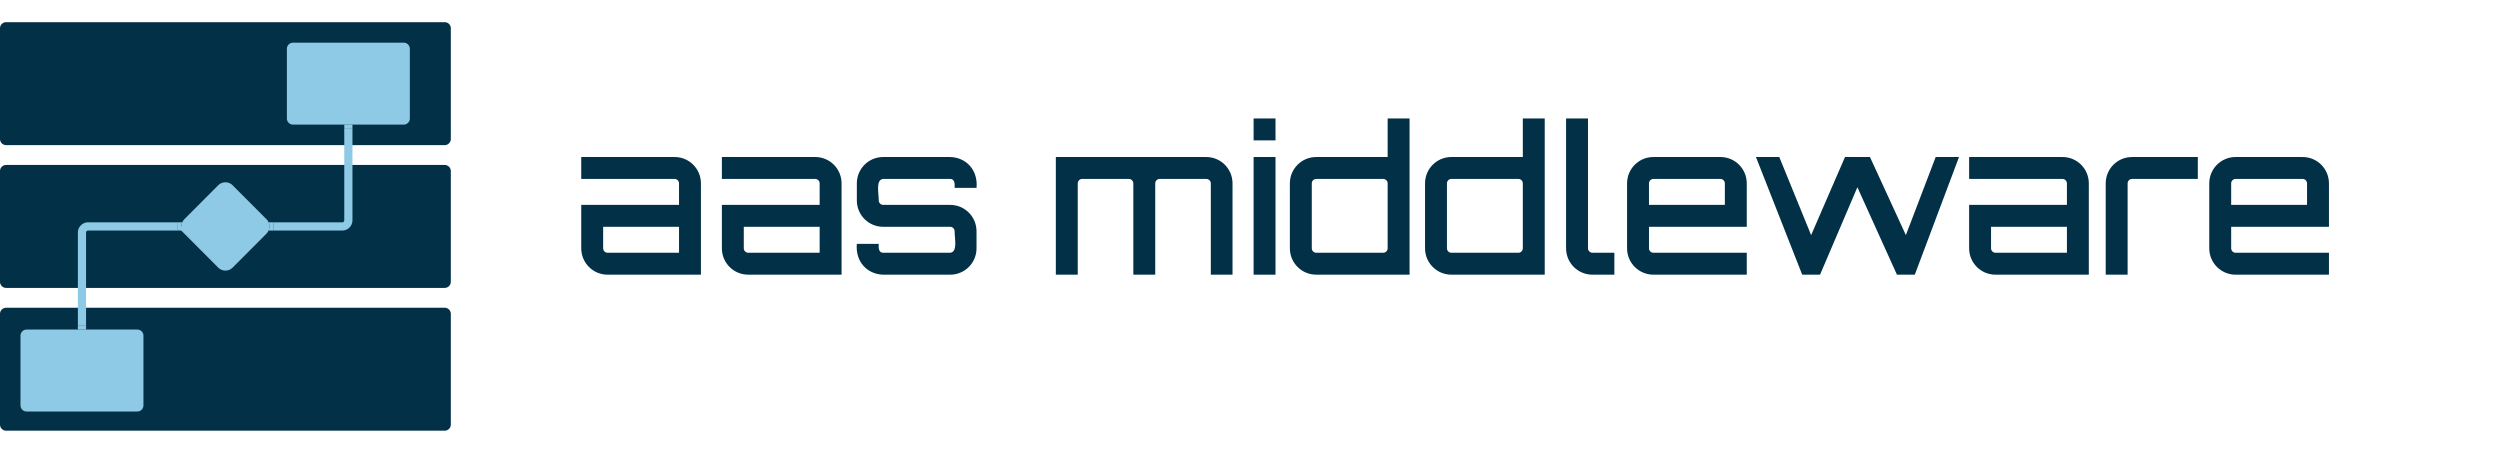 <svg xmlns="http://www.w3.org/2000/svg" xmlns:xlink="http://www.w3.org/1999/xlink" xmlns:lucid="lucid" width="2440" height="442"><g transform="translate(-1160 921.641)" lucid:page-tab-id="0_0"><path d="M1000-1000h3000V500H1000z" fill="#fff"/><path d="M1160-615.28a6 6 0 0 1 6-6h428a6 6 0 0 1 6 6v108a6 6 0 0 1-6 6h-428a6 6 0 0 1-6-6zM1160-754.64a6 6 0 0 1 6-6h428a6 6 0 0 1 6 6v108a6 6 0 0 1-6 6h-428a6 6 0 0 1-6-6zM1160-894a6 6 0 0 1 6-6h428a6 6 0 0 1 6 6v108a6 6 0 0 1-6 6h-428a6 6 0 0 1-6-6z" fill="#023047"/><path d="M1440-874a6 6 0 0 1 6-6h108a6 6 0 0 1 6 6v68a6 6 0 0 1-6 6h-108a6 6 0 0 1-6-6z" fill="#8ecae6"/><path d="M1375.76-737.95a5.98 5.98 0 0 1 8.48 0l32.97 33.06a6.02 6.02 0 0 1 0 8.5l-32.96 33.07a5.98 5.98 0 0 1-8.48 0l-32.97-33.06a6.02 6.02 0 0 1 0-8.5z" stroke="#8ecae6" stroke-width="8" fill="#8ecae6"/><path d="M1426.98-700.64H1494a6 6 0 0 0 6-6V-796" stroke="#8ecae6" stroke-width="8" fill="none"/><path d="M1427.08-696.67h-4.96l.37-.88.35-1.53.13-1.56-.13-1.57-.36-1.53-.38-.9h4.96zM1503.97-795.9h-7.94v-4.1h7.94z" stroke="#8ecae6" stroke-width=".05" fill="#8ecae6"/><path d="M1180-594a6 6 0 0 1 6-6h108a6 6 0 0 1 6 6v68a6 6 0 0 1-6 6h-108a6 6 0 0 1-6-6z" fill="#8ecae6"/><path d="M1333.02-700.64H1246a6 6 0 0 0-6 6V-604" stroke="#8ecae6" stroke-width="8" fill="none"/><path d="M1337.5-703.74l-.35 1.53-.13 1.56.13 1.56.36 1.53.38.88h-4.96v-7.95h4.96zM1243.97-600h-7.94v-4.1h7.94z" stroke="#8ecae6" stroke-width=".05" fill="#8ecae6"/><path d="M1560-915.64a6 6 0 0 1 6-6h2028a6 6 0 0 1 6 6v430a6 6 0 0 1-6 6H1566a6 6 0 0 1-6-6z" stroke="#000" stroke-opacity="0" stroke-width="2" fill="#fff" fill-opacity="0"/><use xlink:href="#a" transform="matrix(1,0,0,1,1565,-916.641) translate(151.997 263.083)"/><use xlink:href="#b" transform="matrix(1,0,0,1,1565,-916.641) translate(614.797 263.083)"/><defs><path fill="#023047" d="M512-580c72 0 130 58 130 130V0H182C110 0 52-58 52-130v-214h482v-106c0-12-10-22-22-22H52v-108h460zm22 472v-128H160v106c0 12 10 22 22 22h352" id="c"/><path fill="#023047" d="M508-580c79 2 138 64 130 152H530c2-23-1-44-22-44H178c-38 4-22 69-22 106 0 12 10 22 22 22h330c72 0 130 58 130 130v84C638-58 580 0 508 0H178C99-2 40-64 48-152h108c-2 23 1 44 22 44h330c38-4 22-69 22-106 0-12-10-22-22-22H178c-72 0-130-58-130-130v-84c0-72 58-130 130-130h330" id="d"/><g id="a"><use transform="matrix(0.198,0,0,0.198,0,0)" xlink:href="#c"/><use transform="matrix(0.198,0,0,0.198,137.258,0)" xlink:href="#c"/><use transform="matrix(0.198,0,0,0.198,269.769,0)" xlink:href="#d"/></g><path fill="#023047" d="M795-580c72 0 130 58 130 130V0H818v-450c0-12-10-22-23-22H566c-12 0-22 10-22 22V0H436v-450c0-12-10-22-22-22H184c-12 0-22 10-22 22V0H54v-580h741" id="e"/><path fill="#023047" d="M52 0v-580h108V0H52zm0-770h108v108H52v-108" id="f"/><path fill="#023047" d="M505-770h108V0H153C81 0 23-58 23-130v-320c0-72 58-130 130-130h352v-190zM153-108h330c12 0 22-10 22-22v-320c0-12-10-22-22-22H153c-12 0-22 10-22 22v320c0 12 10 22 22 22" id="g"/><path fill="#023047" d="M52-770h108v640c0 12 10 22 22 22h108V0H182C110 0 52-58 52-130v-640" id="h"/><path fill="#023047" d="M511-580c72 0 130 58 130 130v214H159v106c0 12 10 22 22 22h460V0H181C109 0 51-58 51-130v-320c0-72 58-130 130-130h330zM159-344h374v-106c0-12-10-22-22-22H181c-12 0-22 10-22 22v106" id="i"/><path fill="#023047" d="M921-580h115L818 0h-88L535-431 351 0l-2-1 1 1h-87L35-580h115l157 385 167-385h123l177 385" id="j"/><path fill="#023047" d="M182-580h324v108H182c-12 0-22 10-22 22V0H52v-450c0-72 58-130 130-130" id="k"/><g id="b"><use transform="matrix(0.198,0,0,0.198,0,0)" xlink:href="#e"/><use transform="matrix(0.198,0,0,0.198,193.427,0)" xlink:href="#f"/><use transform="matrix(0.198,0,0,0.198,234.564,0)" xlink:href="#g"/><use transform="matrix(0.198,0,0,0.198,366.482,0)" xlink:href="#g"/><use transform="matrix(0.198,0,0,0.198,498.4,0)" xlink:href="#h"/><use transform="matrix(0.198,0,0,0.198,558.129,0)" xlink:href="#i"/><use transform="matrix(0.198,0,0,0.198,687.08,0)" xlink:href="#j"/><use transform="matrix(0.198,0,0,0.198,891.78,0)" xlink:href="#c"/><use transform="matrix(0.198,0,0,0.198,1025.082,0)" xlink:href="#k"/><use transform="matrix(0.198,0,0,0.198,1126.344,0)" xlink:href="#i"/></g></defs></g></svg>